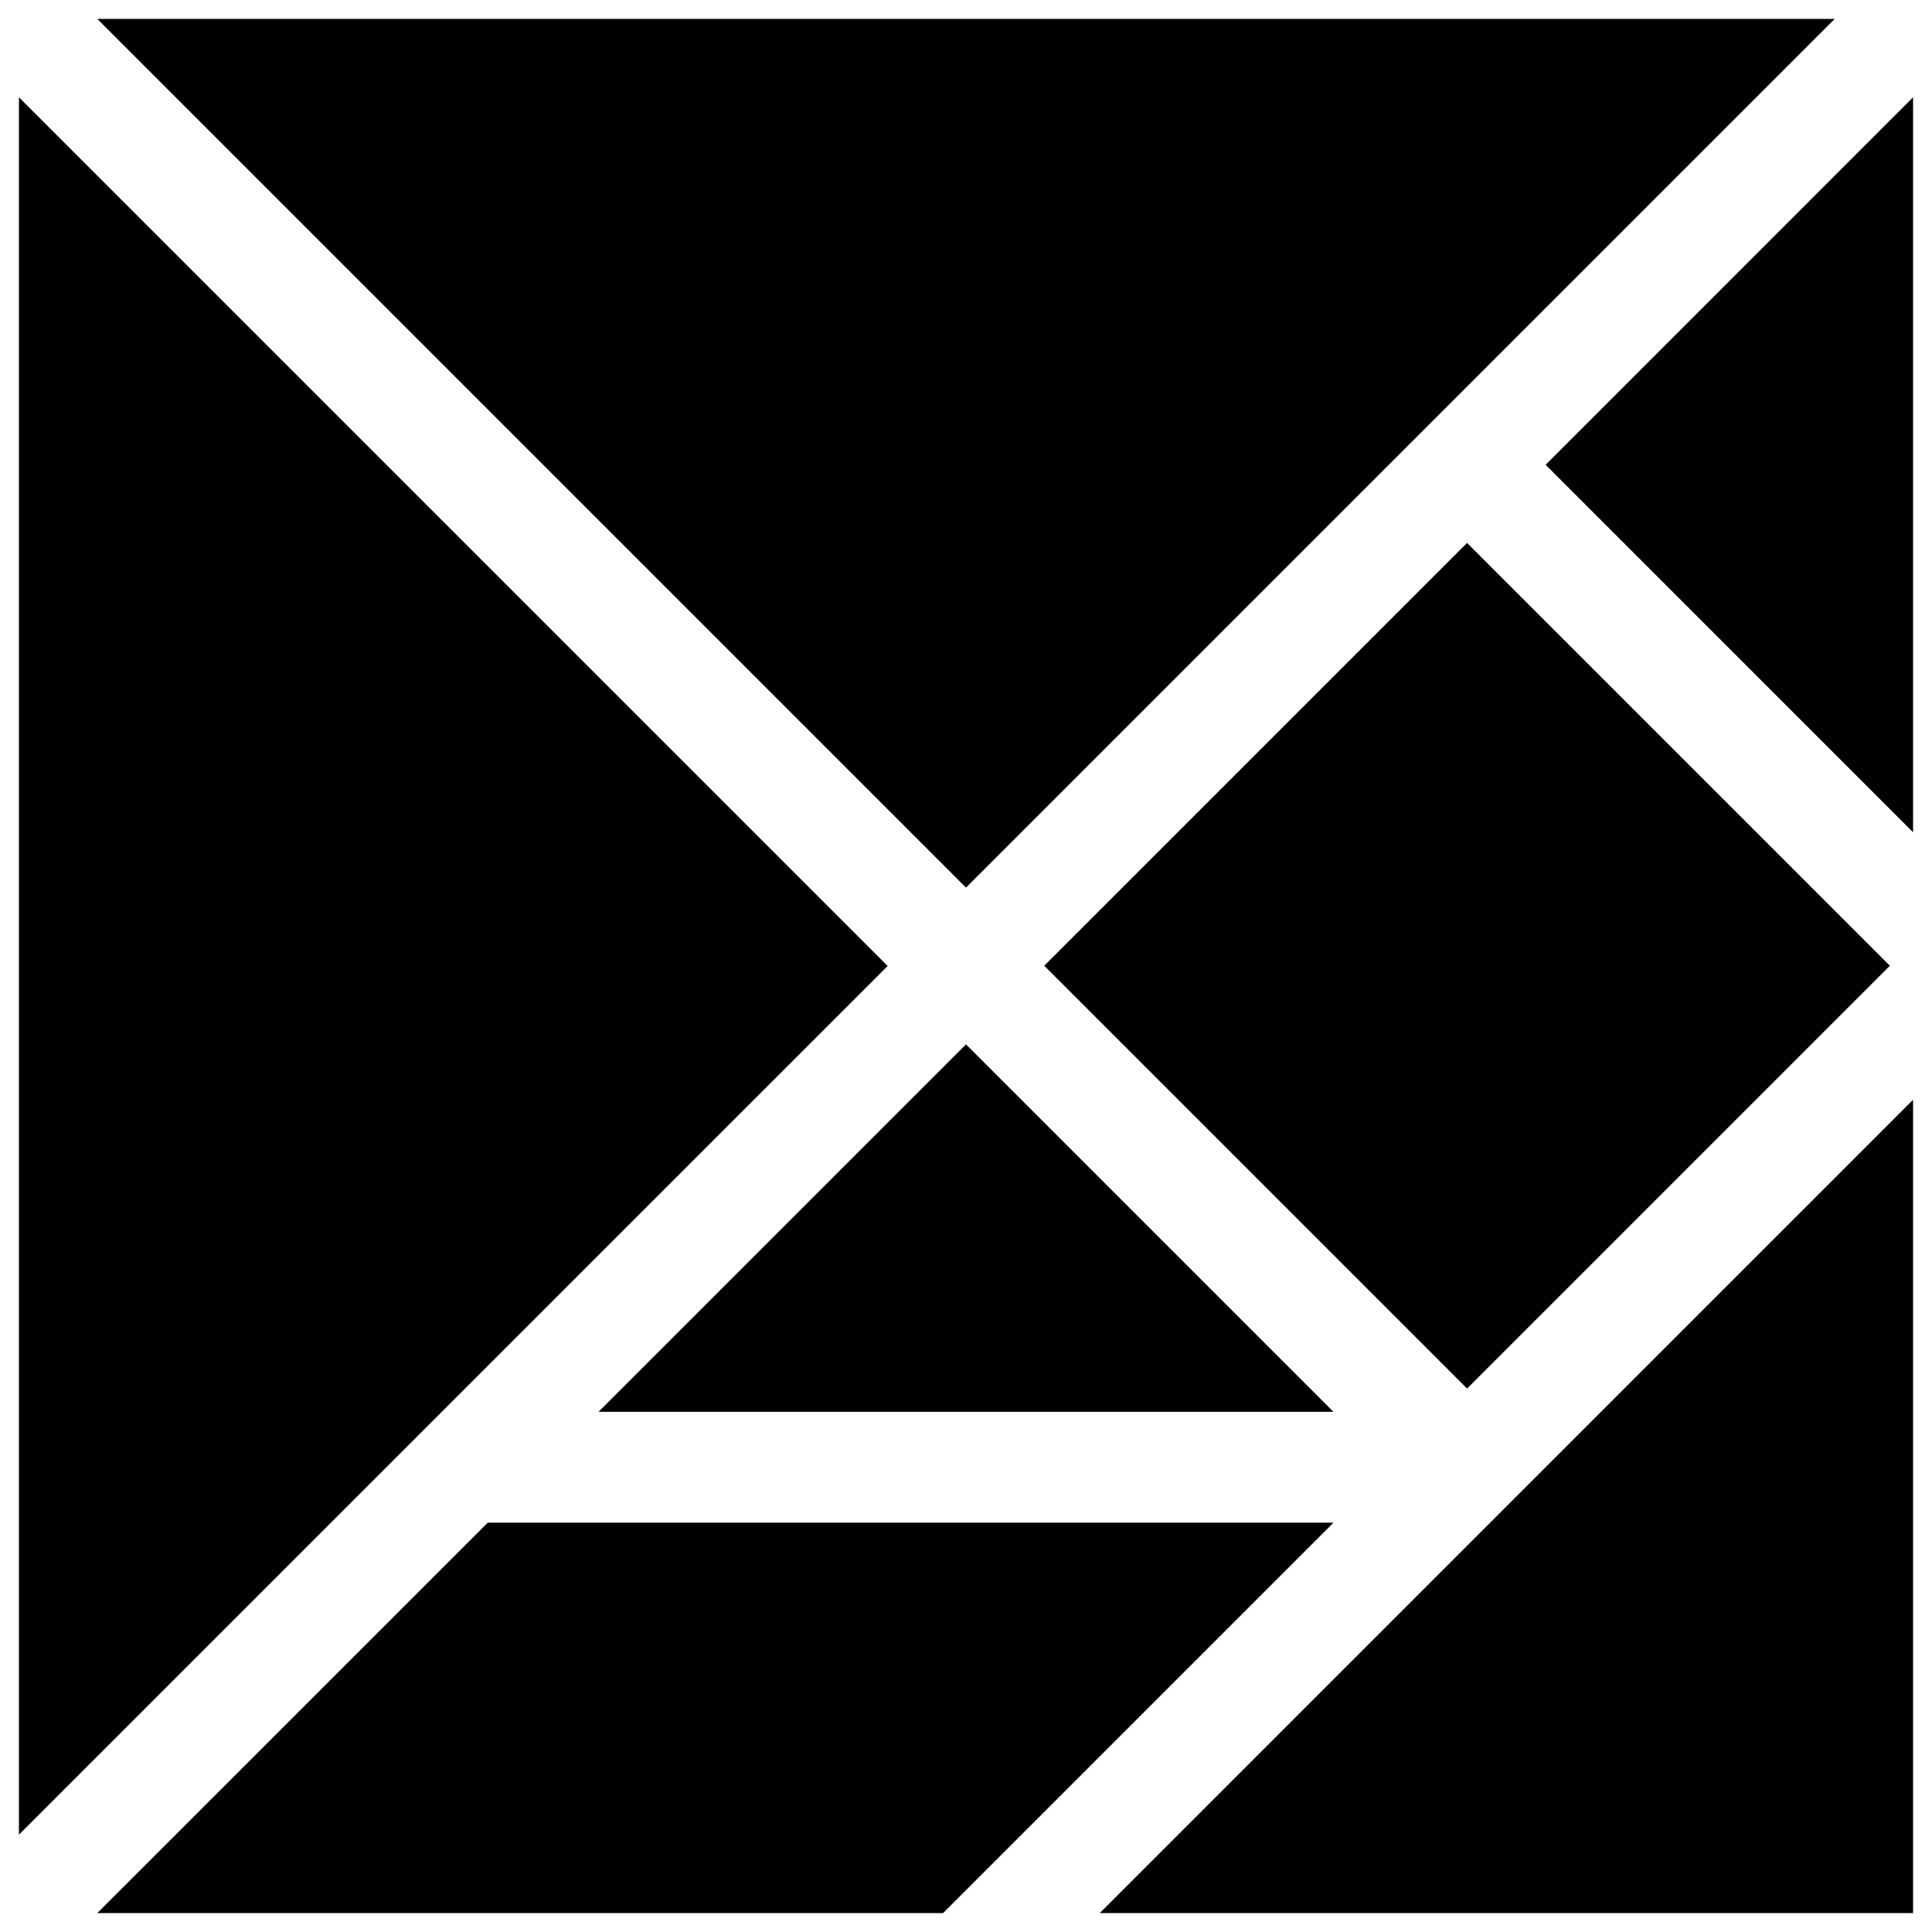 <svg xmlns="http://www.w3.org/2000/svg" xmlns:xlink="http://www.w3.org/1999/xlink" version="1.1" x="0px" y="0px" viewBox="0 0 102 102" enable-background="new 0 0 102 102" xml:space="preserve"><g><polygon points="96.863,0.999 5.136,0.999 51,46.862  "></polygon><rect x="61.677" y="35.213" transform="matrix(0.707 0.707 -0.707 0.707 58.744 -39.836)" width="31.573" height="31.571"></rect><polygon points="31.6,74.537 70.4,74.537 51,55.137  "></polygon><polygon points="1,5.136 1,96.862 46.864,50.999  "></polygon><polygon points="25.75,80.389 5.136,101.001 49.79,101.001 70.402,80.389  "></polygon><polygon points="101,101.001 101,58.063 58.063,101.001  "></polygon><polygon points="81.601,24.537 101,43.938 101,5.137  "></polygon></g></svg>